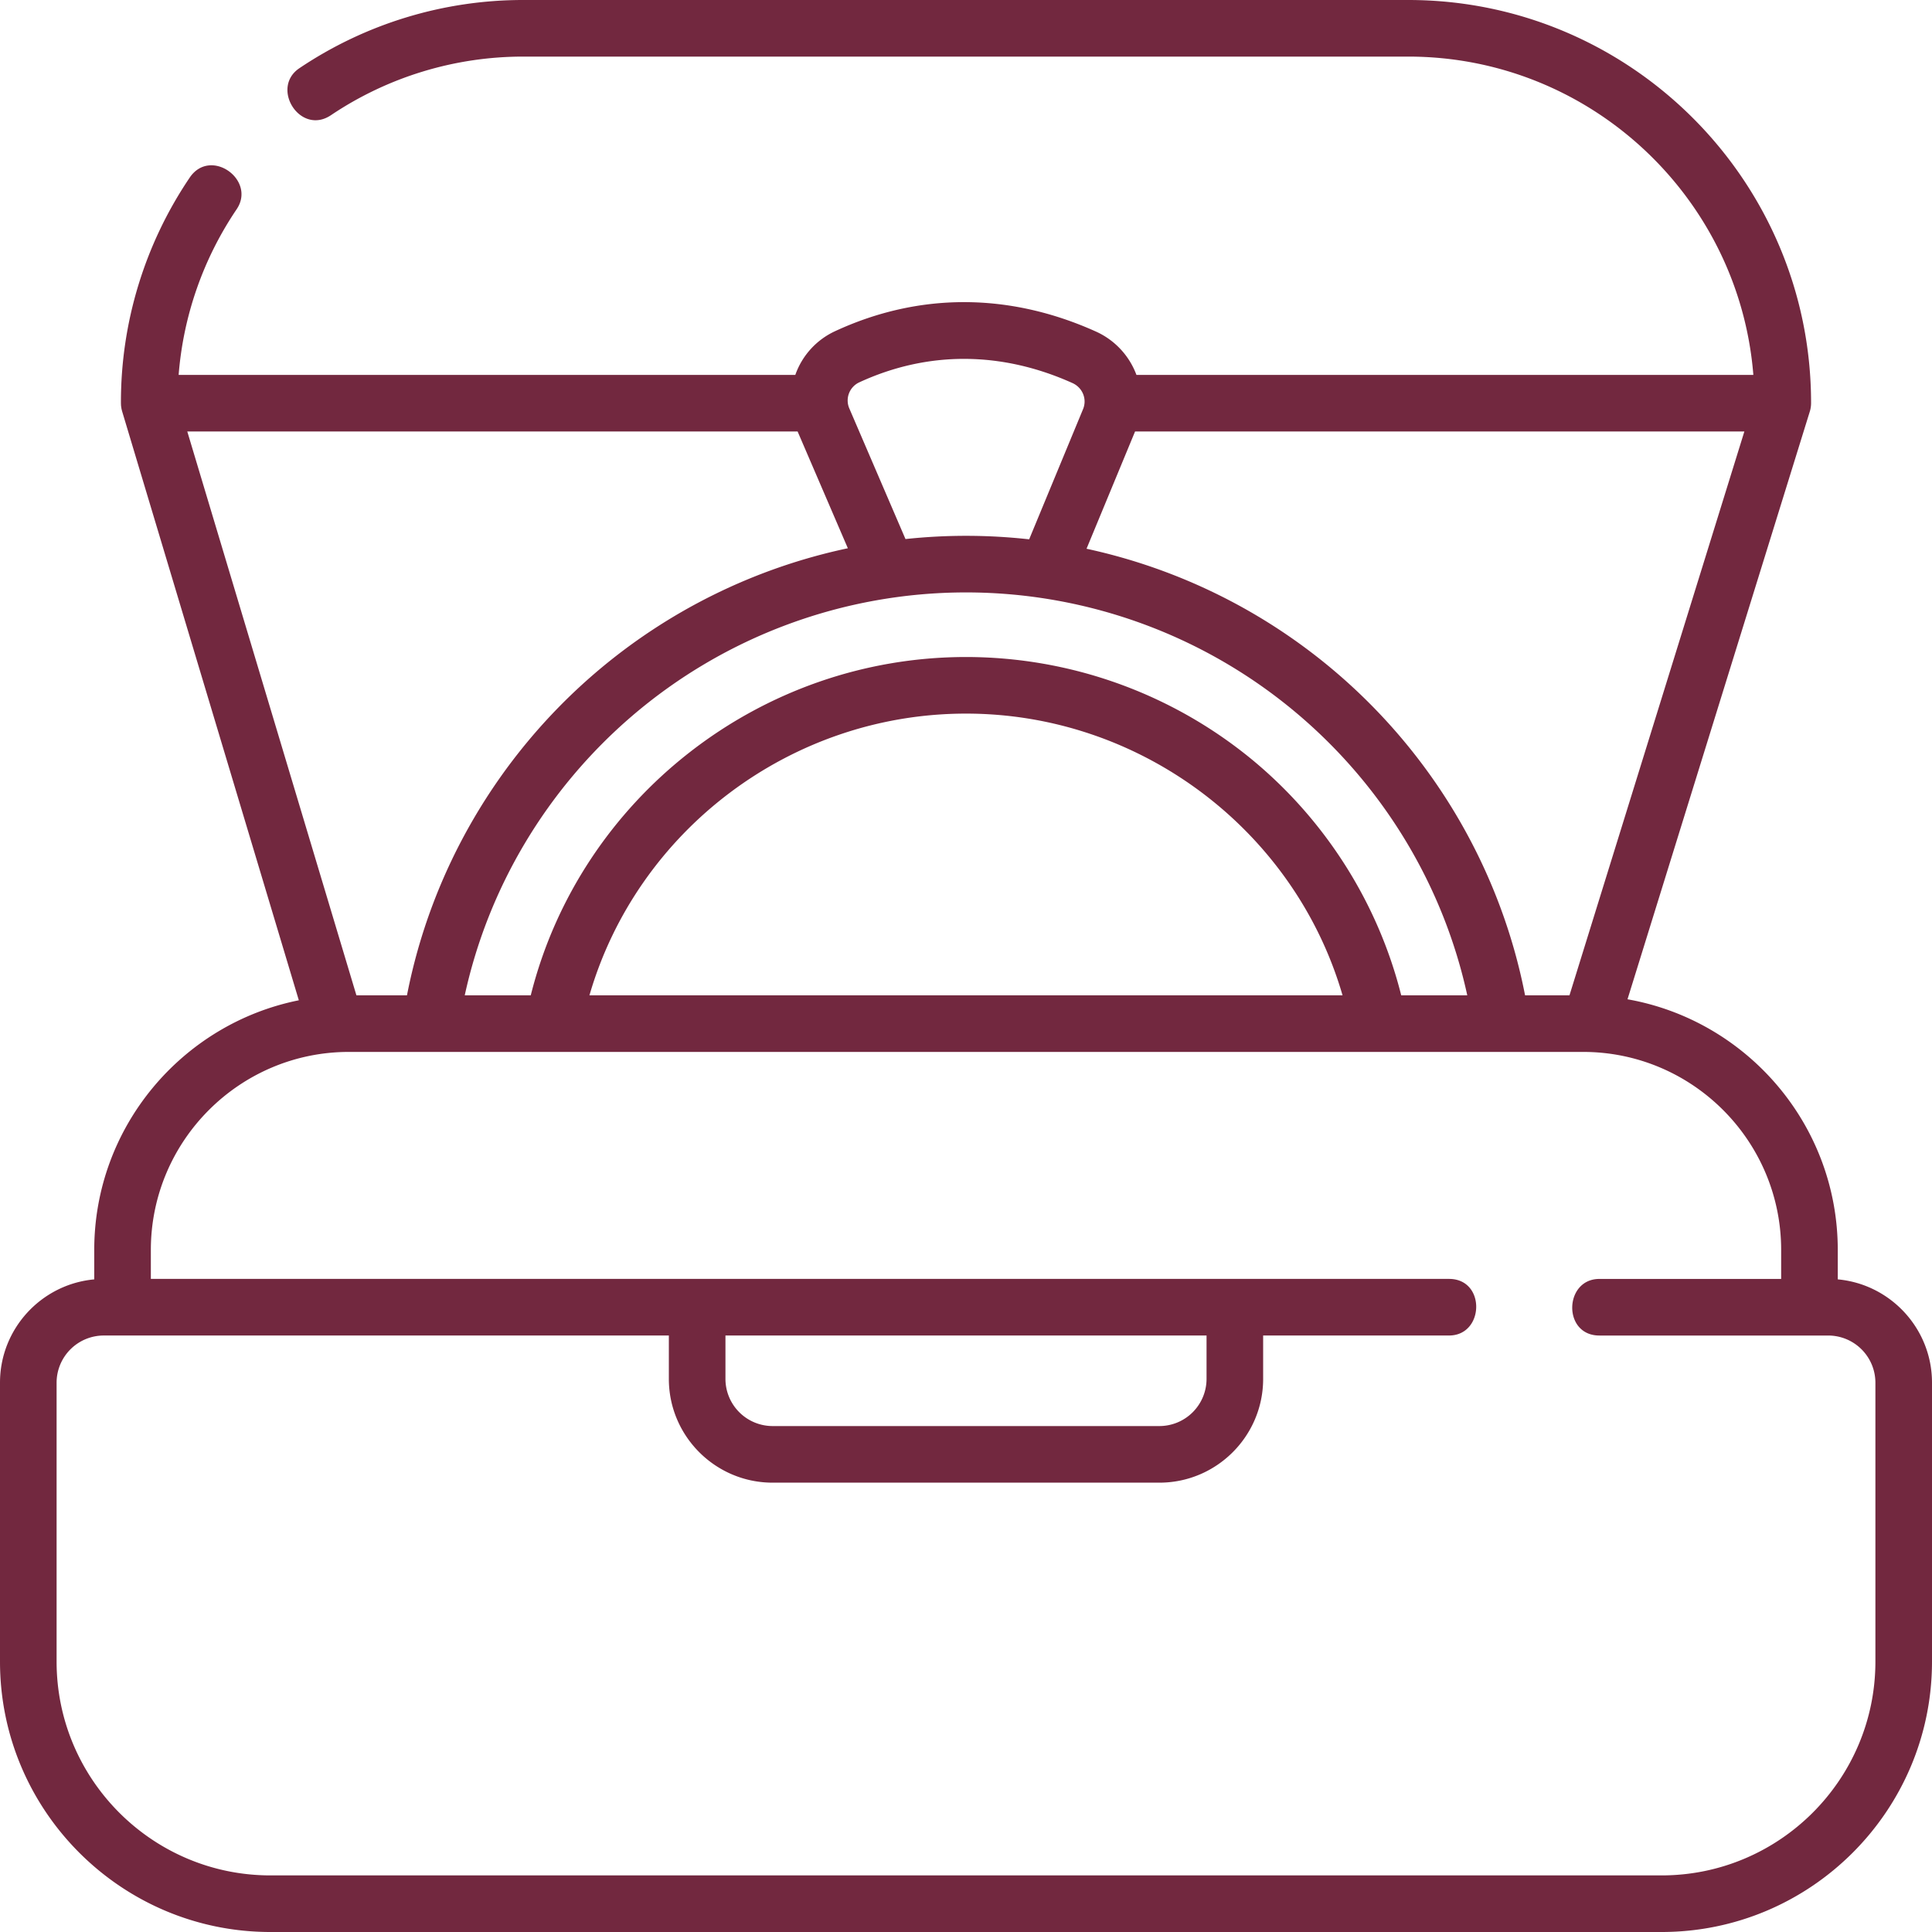 <svg width="142" height="142" fill="none" xmlns="http://www.w3.org/2000/svg"><path d="M135.074 94.032v-2.159c0-9.207-6.685-16.878-15.454-18.427l13.392-43.177c.024-.074.043-.149.059-.225l.003-.02a2.153 2.153 0 00.038-.404v-.015C133.112 13.281 119.831 0 103.507 0H38.493a29.466 29.466 0 00-16.487 5.012c-2.16 1.452.06 4.971 2.32 3.454A25.32 25.32 0 0138.493 4.16h65.014c13.34 0 24.315 10.319 25.362 23.394H83.527a5.651 5.651 0 00-2.999-3.195c-6.367-2.862-12.984-2.87-19.136-.024a5.58 5.58 0 00-2.937 3.219H13.13a25.276 25.276 0 014.263-12.174c1.457-2.157-1.924-4.584-3.448-2.329a29.46 29.46 0 00-5.057 16.554V29.634l.002.04c.001.053.003.107.008.161.004.035.01.068.015.102.005.033.008.066.015.1.01.053.024.105.039.157.003.013.005.026.009.038l.003.01.005.018 12.979 43.26c-8.564 1.716-15.037 9.293-15.037 18.354v2.159C3.048 94.387 0 97.656 0 101.625v20.499C0 133.084 8.916 142 19.876 142h102.248c10.96 0 19.876-8.916 19.876-19.876v-20.499c0-3.969-3.048-7.238-6.926-7.593zm-32.086-20.877c-1.704-6.787-5.597-12.93-11.062-17.405A33.108 33.108 0 0071 48.29c-15.126 0-28.36 10.376-31.99 24.866h-4.852c1.728-7.93 6.032-15.15 12.268-20.507A37.733 37.733 0 0171 43.542c9.07 0 17.841 3.272 24.698 9.213 6.175 5.35 10.429 12.524 12.145 20.4h-4.855zm-4.312 0H43.323C46.84 61.032 58.135 52.449 71 52.449c12.85 0 24.157 8.589 27.676 20.706zm-72.48 0L13.765 31.714h44.859l3.692 8.582a41.897 41.897 0 00-18.6 9.197c-7.154 6.145-12.019 14.505-13.804 23.662h-3.714zm85.895 0c-1.774-9.098-6.583-17.404-13.67-23.545a41.884 41.884 0 00-18.562-9.278l3.567-8.618h44.783l-12.854 41.44h-3.264zM63.138 28.11c5.026-2.325 10.45-2.31 15.684.043.745.335 1.088 1.176.783 1.915l-3.963 9.572a41.913 41.913 0 00-9.09-.02l-4.13-9.604a1.47 1.47 0 01.716-1.906zm74.702 94.014c0 8.666-7.05 15.716-15.716 15.716H19.876c-8.666 0-15.716-7.05-15.716-15.716v-20.499a3.47 3.47 0 013.467-3.466H49.16v3.189c0 4.205 3.421 7.626 7.627 7.626h28.426c4.205 0 7.627-3.421 7.627-7.626v-3.19h13.663c2.603 0 2.721-4.16 0-4.16H11.087v-2.125c0-8.027 6.53-14.558 14.558-14.558h90.71c8.028 0 14.558 6.53 14.558 14.558V94h-13.359c-2.603 0-2.721 4.16 0 4.16h16.819a3.47 3.47 0 013.467 3.466v20.499zM53.32 98.159h35.36v3.189a3.47 3.47 0 01-3.467 3.466H56.787a3.47 3.47 0 01-3.467-3.466v-3.19z" fill="#72283F"/></svg>